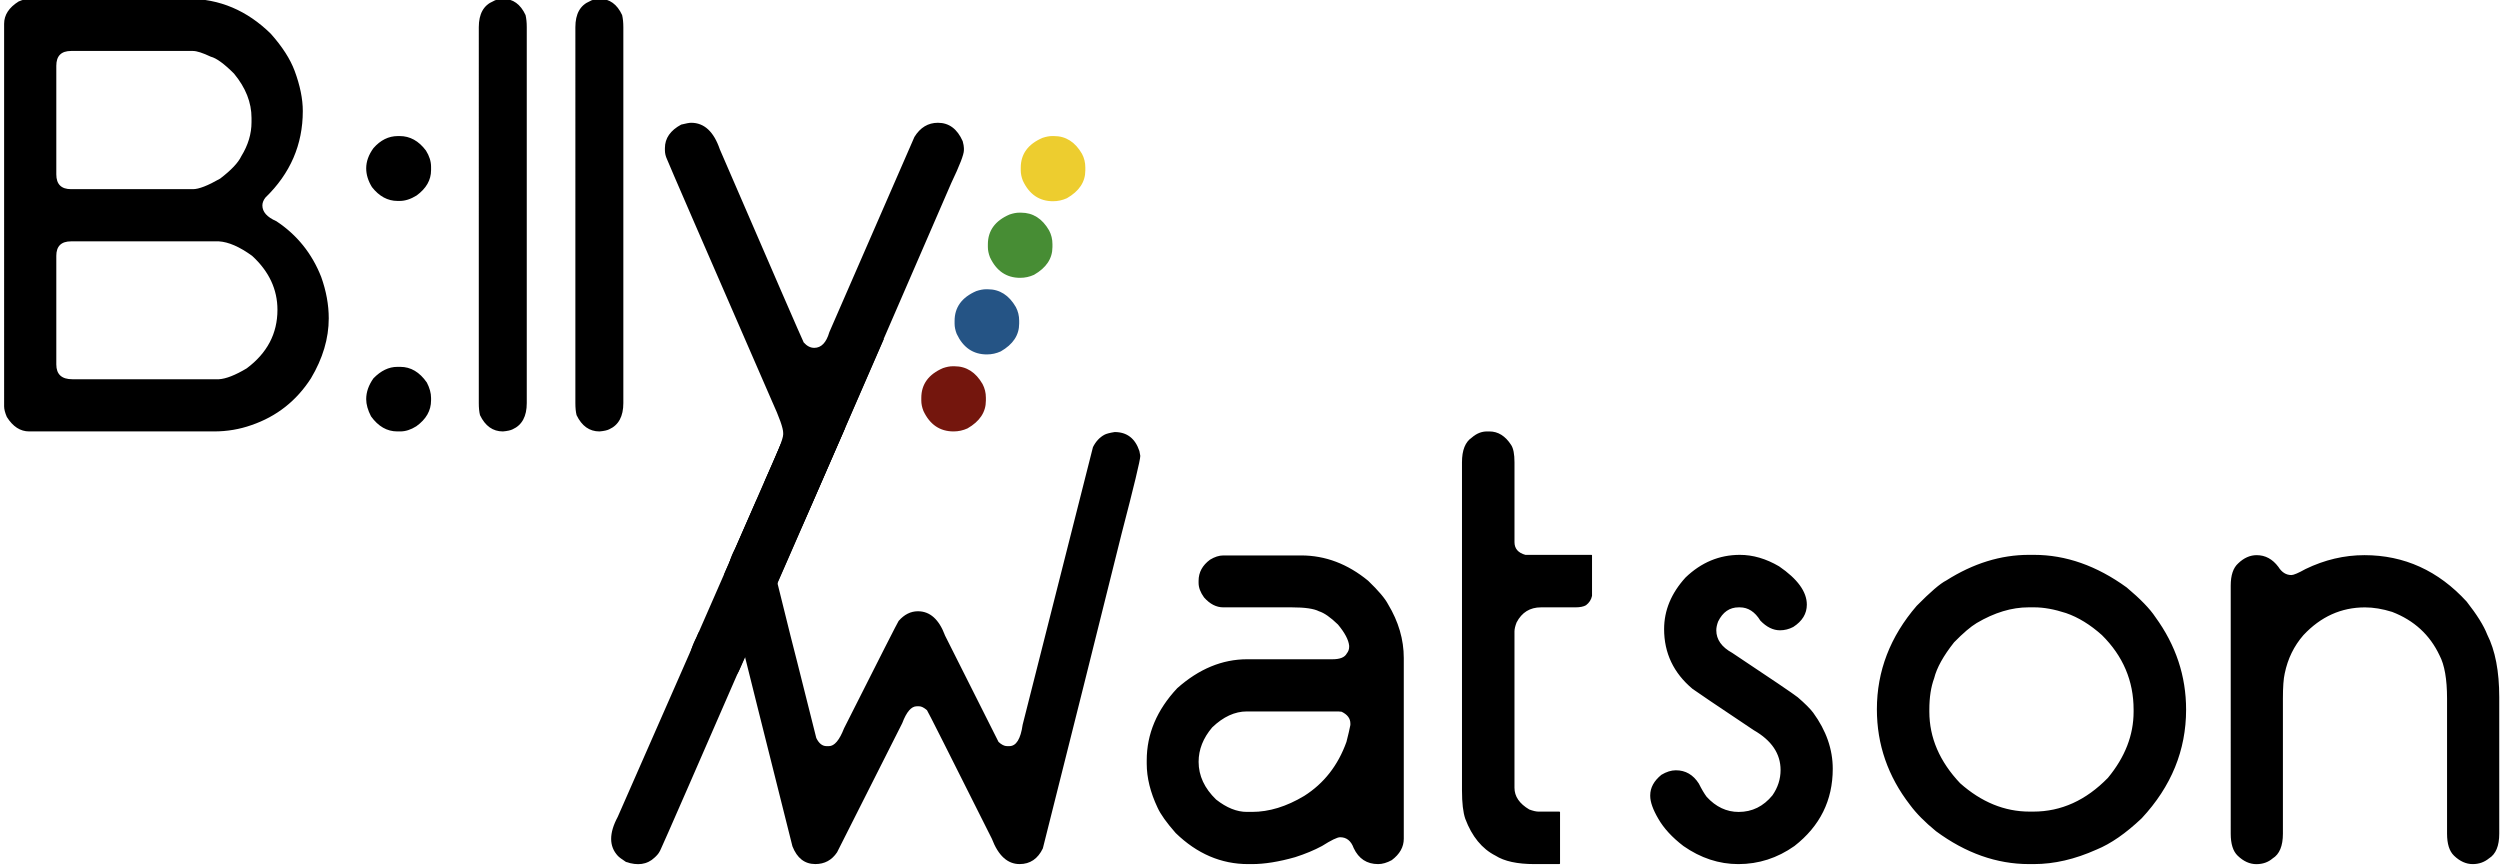 <svg xmlns="http://www.w3.org/2000/svg" width="300" height="104"><path fill="#000" d="M3.5-.146h19.079c3.765 0 7.072 1.4 9.92 4.2 1.376 1.545 2.329 3.029 2.859 4.453.652 1.762.978 3.368.978 4.815 0 4.032-1.498 7.495-4.489 10.391-.241.314-.362.628-.362.941 0 .772.555 1.399 1.666 1.883 2.486 1.642 4.284 3.875 5.394 6.698.602 1.69.905 3.344.905 4.96 0 2.414-.712 4.815-2.136 7.205-1.739 2.703-4.115 4.575-7.133 5.611-1.424.506-2.92.76-4.489.76H3.499c-1.063 0-1.955-.579-2.68-1.738-.217-.506-.325-.929-.325-1.267V2.858c0-1.061.579-1.955 1.738-2.679.506-.217.928-.325 1.268-.325zm3.257 8.037v13.034c0 1.182.591 1.774 1.775 1.774h14.626c.701 0 1.786-.422 3.259-1.267 1.327-1.014 2.171-1.906 2.534-2.68.82-1.327 1.231-2.69 1.231-4.09v-.507c0-1.859-.701-3.632-2.1-5.322C26.9 7.65 25.97 6.974 25.294 6.804c-.966-.458-1.678-.688-2.136-.688H8.532c-1.184.001-1.775.592-1.775 1.775zm0 22.809v13.034c0 1.182.64 1.774 1.919 1.774h17.595c.845-.049 1.955-.483 3.331-1.304 2.461-1.834 3.692-4.176 3.692-7.023 0-2.462-1.013-4.622-3.041-6.481-1.497-1.086-2.824-1.665-3.982-1.738H8.531c-1.183 0-1.774.58-1.774 1.738zM60.351-.146c1.207 0 2.112.652 2.716 1.955.096.411.145.892.145 1.448v45.112c0 1.593-.567 2.642-1.701 3.15-.241.122-.628.205-1.159.253-1.207 0-2.124-.651-2.751-1.955-.097-.386-.145-.869-.145-1.447V3.258c0-1.593.578-2.63 1.738-3.113.215-.146.601-.242 1.157-.291zM71.94-.146c1.207 0 2.112.652 2.716 1.955.095.411.145.892.145 1.448v45.112c0 1.593-.567 2.642-1.701 3.15-.241.122-.628.205-1.159.253-1.207 0-2.124-.651-2.751-1.955-.097-.386-.145-.869-.145-1.447V3.258c0-1.593.579-2.63 1.738-3.113.216-.146.602-.242 1.157-.291zM47.745 16.327h.217c1.231 0 2.282.579 3.15 1.738.41.652.616 1.304.616 1.955v.398c0 1.183-.579 2.197-1.738 3.042-.701.435-1.376.652-2.028.652h-.252c-1.183 0-2.209-.555-3.078-1.665-.458-.748-.688-1.497-.688-2.246 0-.819.29-1.629.87-2.425.844-.965 1.822-1.449 2.931-1.449zm-.072 27.696h.363c1.254 0 2.317.628 3.186 1.882.337.652.506 1.267.506 1.847v.289c0 1.231-.592 2.269-1.774 3.114-.651.411-1.291.616-1.918.616h-.363c-1.23 0-2.281-.602-3.15-1.81-.386-.748-.579-1.436-.579-2.063 0-.845.29-1.678.87-2.499.892-.916 1.846-1.376 2.859-1.376z"/><g fill="#000"><path d="M146.802 66.653h9.342c2.895 0 5.574 1.014 8.037 3.041 1.231 1.183 2.028 2.124 2.39 2.824 1.253 2.077 1.882 4.226 1.882 6.444v21.688c0 .989-.482 1.847-1.448 2.57-.577.313-1.122.471-1.628.471-1.352 0-2.331-.64-2.935-1.919-.314-.869-.856-1.304-1.629-1.304-.339 0-1.062.351-2.172 1.051-.94.507-2.015.953-3.222 1.34-1.954.557-3.681.832-5.177.832h-.471c-3.234 0-6.131-1.243-8.689-3.727-1.086-1.231-1.811-2.247-2.172-3.041-.869-1.835-1.303-3.597-1.303-5.289v-.397c0-3.16 1.218-6.046 3.656-8.65 2.607-2.317 5.407-3.477 8.4-3.477h10.246c.892 0 1.459-.231 1.7-.688.192-.24.289-.506.289-.796v-.146c-.072-.699-.52-1.545-1.34-2.534-.893-.869-1.653-1.398-2.281-1.594-.604-.313-1.69-.47-3.258-.47H146.8c-.845 0-1.617-.399-2.317-1.195-.435-.602-.652-1.181-.652-1.737v-.254c0-1.014.458-1.858 1.375-2.534.558-.34 1.09-.509 1.596-.509zm-2.969 24.766c0 1.664.7 3.175 2.1 4.526 1.254.989 2.486 1.483 3.692 1.483h.616c2.051 0 4.139-.64 6.264-1.918 2.366-1.497 4.057-3.657 5.069-6.481.217-.844.373-1.522.471-2.026v-.184c0-.602-.351-1.071-1.051-1.41-.169-.024-.302-.036-.4-.036h-10.969c-1.448 0-2.836.64-4.163 1.917-1.086 1.281-1.629 2.656-1.629 4.129zM178.445 51.773h.289c1.037 0 1.907.543 2.607 1.631.265.409.397 1.098.397 2.064v9.592c0 .772.435 1.281 1.305 1.522h7.929c.048 0 .071.022.071.07v4.854c-.096.456-.34.832-.724 1.122-.289.169-.712.254-1.268.254h-4.127c-1.328 0-2.305.604-2.933 1.81-.169.435-.254.795-.254 1.086v18.754c0 1.038.592 1.907 1.774 2.606.459.17.82.254 1.086.254h2.499c.072 0 .108.022.108.071v6.156c0 .048-.036.072-.108.072h-2.969c-2.052 0-3.609-.338-4.67-1.014-1.615-.821-2.822-2.293-3.622-4.417-.265-.771-.397-1.907-.397-3.403v-39.39c0-1.45.397-2.439 1.195-2.97.556-.482 1.16-.724 1.812-.724zM208.784 66.583c1.567 0 3.137.457 4.705 1.376 2.222 1.521 3.331 3.053 3.331 4.598 0 1.086-.543 1.979-1.629 2.679-.507.266-1.039.4-1.593.4-.822 0-1.608-.386-2.354-1.159-.651-1.062-1.474-1.594-2.462-1.594h-.146c-1.086 0-1.908.569-2.462 1.701-.146.387-.219.736-.219 1.052 0 1.108.64 2.016 1.92 2.716 4.684 3.111 7.3 4.888 7.855 5.322.87.75 1.483 1.363 1.849 1.846 1.566 2.148 2.351 4.394 2.351 6.734 0 3.789-1.532 6.88-4.598 9.269-2.052 1.448-4.296 2.17-6.733 2.17-2.316 0-4.515-.722-6.589-2.17-1.352-1.036-2.353-2.124-3.005-3.259-.652-1.11-.978-2.027-.978-2.751v-.073c0-.917.448-1.737 1.34-2.462.602-.363 1.183-.543 1.739-.543 1.158 0 2.076.533 2.753 1.594.337.675.651 1.207.941 1.592 1.107 1.209 2.388 1.812 3.837 1.812 1.618 0 2.97-.665 4.058-1.993.651-.94.974-1.953.974-3.041 0-1.953-1.073-3.546-3.222-4.778-4.515-3.018-6.965-4.671-7.351-4.961-2.268-1.904-3.403-4.294-3.403-7.168 0-2.245.857-4.309 2.57-6.191 1.887-1.813 4.06-2.718 6.521-2.718zM243.469 66.583h.616c3.812 0 7.517 1.303 11.115 3.909 1.642 1.376 2.787 2.56 3.439 3.549 2.463 3.379 3.693 7.084 3.693 11.115 0 4.873-1.774 9.22-5.322 13.031-1.908 1.812-3.716 3.066-5.431 3.766-2.582 1.158-5.083 1.737-7.494 1.737h-.615c-3.861 0-7.579-1.313-11.15-3.945-1.328-1.087-2.366-2.136-3.114-3.15-2.654-3.428-3.98-7.253-3.98-11.479 0-4.586 1.594-8.725 4.778-12.418 1.643-1.665 2.825-2.68 3.549-3.041 3.23-2.049 6.535-3.074 9.916-3.074zm-11.948 18.573v.253c0 3.112 1.232 5.975 3.694 8.579 2.556 2.269 5.334 3.404 8.326 3.404h.472c3.33 0 6.311-1.352 8.941-4.055 2.053-2.486 3.078-5.127 3.078-7.929v-.253c0-3.452-1.267-6.432-3.802-8.943-1.399-1.254-2.836-2.136-4.309-2.644-1.399-.456-2.667-.687-3.802-.687h-.688c-2.027 0-4.102.627-6.227 1.882-.725.435-1.63 1.207-2.716 2.318-1.279 1.616-2.078 3.053-2.39 4.31-.383 1.038-.577 2.293-.577 3.765zM270.804 66.619c1.035 0 1.904.471 2.605 1.412.408.651.928.975 1.558.975.266 0 .832-.238 1.701-.724 2.293-1.108 4.647-1.663 7.058-1.663 4.78 0 8.871 1.858 12.274 5.575 1.23 1.569 2.052 2.884 2.462 3.946.966 1.907 1.448 4.415 1.448 7.529v16.365c0 1.475-.41 2.465-1.229 2.97-.558.458-1.209.688-1.955.688-.796 0-1.545-.336-2.245-1.012-.557-.533-.835-1.411-.835-2.644V83.818c0-2.316-.302-4.043-.904-5.177-1.159-2.462-3.054-4.2-5.686-5.214-1.157-.362-2.244-.541-3.258-.541-2.85 0-5.31 1.109-7.387 3.329-1.137 1.305-1.882 2.836-2.244 4.598-.146.629-.218 1.629-.218 3.005v16.219c0 1.475-.409 2.465-1.231 2.972-.53.457-1.182.688-1.954.688-.796 0-1.544-.338-2.244-1.014-.555-.531-.834-1.411-.834-2.644V70.277c0-1.252.302-2.147.905-2.679.679-.653 1.416-.979 2.213-.979z"/></g><path fill="#000" d="M90.801 59.981c.955 3.789 2.314 9.246 4.076 16.377.023.048 1.05 4.113 3.077 12.2.313.651.725.978 1.231.978h.289c.652 0 1.255-.711 1.811-2.136 4.295-8.521 6.48-12.816 6.552-12.889.676-.772 1.448-1.159 2.317-1.159 1.449 0 2.535.976 3.259 2.933l6.409 12.744c.362.338.7.507 1.013.507h.29c.82 0 1.351-.856 1.593-2.569l8.436-33.31c.337-.676.795-1.171 1.375-1.485.217-.121.627-.229 1.23-.326 1.472 0 2.462.76 2.969 2.282.048.313.084.506.108.579 0 .482-.749 3.596-2.245 9.339-2.945 11.853-6.094 24.438-9.45 37.763-.603 1.255-1.534 1.881-2.788 1.881-1.448 0-2.558-1.012-3.33-3.039-5.118-10.21-7.711-15.351-7.785-15.425-.362-.314-.676-.471-.941-.471h-.289c-.652 0-1.231.675-1.739 2.026l-7.82 15.496c-.628.941-1.498 1.412-2.606 1.412-1.28 0-2.196-.71-2.752-2.135-2.84-11.293-5.565-22.192-8.174-32.693"/><path fill="#000" d="M91.773 57.744c1.472-3.21 2.209-5.081 2.209-5.61v-.181c0-.579-.447-1.846-1.34-3.801-8.231-18.901-12.431-28.579-12.599-29.038-.169-.363-.253-.724-.253-1.086v-.253c0-1.182.652-2.124 1.955-2.824.579-.145.978-.217 1.195-.217 1.568 0 2.715 1.063 3.439 3.186 6.468 14.965 9.823 22.688 10.064 23.171.386.435.809.652 1.267.652.844 0 1.448-.627 1.811-1.883l10.209-23.425c.7-1.135 1.642-1.701 2.824-1.701 1.327 0 2.317.736 2.969 2.209.096.362.146.639.146.833v.253c0 .506-.507 1.823-1.521 3.946-11.513 26.598-17.487 40.332-17.921 41.201-.941 1.617-2.402 2.765-4.38 3.441"/><path fill="#000" d="M101.438 51.303c-8.226 18.902-12.45 28.571-12.671 29.006-.149.37-.357.68-.622.925l-.185.173c-.866.807-1.999.97-3.4.493-.5-.324-.824-.566-.973-.727-1.069-1.148-1.072-2.711-.012-4.688 6.548-14.931 9.914-22.649 10.104-23.154"/><path fill="#000" d="M91.993 72.837c-8.226 18.9-12.45 28.568-12.671 29.003-.149.371-.358.681-.622.927l-.185.172c-.865.807-1.999.97-3.399.493-.5-.324-.824-.567-.973-.727-1.069-1.149-1.072-2.712-.012-4.688 6.548-14.931 9.51-21.608 9.699-22.115l8.163-3.065zM106.067 40.662c-8.226 18.9-12.45 28.569-12.671 29.006-.149.368-.358.68-.622.926l-.186.171c-.865.806-1.998.971-3.399.494-.5-.325-.824-.568-.973-.726-1.069-1.15-1.072-2.713-.012-4.69 6.547-14.931 9.914-22.649 10.104-23.154"/><path fill="#EDCD2F" d="M126.257 16.327h.217c1.424 0 2.546.712 3.367 2.136.266.506.398 1.05.398 1.629v.363c0 1.376-.736 2.486-2.209 3.331-.531.241-1.086.362-1.665.362-1.642 0-2.849-.819-3.621-2.462-.169-.435-.253-.844-.253-1.23v-.326c0-1.642.869-2.837 2.606-3.584.436-.147.822-.219 1.16-.219z"/><path fill="#478D34" d="M122.31 25.52h.217c1.424 0 2.547.712 3.368 2.135.266.507.398 1.051.398 1.63v.362c0 1.376-.736 2.486-2.209 3.33-.531.242-1.086.363-1.665.363-1.642 0-2.849-.82-3.621-2.462-.168-.435-.253-.844-.253-1.23v-.326c0-1.641.869-2.836 2.606-3.583.435-.148.82-.219 1.159-.219z"/><path fill="#255485" d="M118.317 34.712h.217c1.424 0 2.546.712 3.368 2.136.265.506.398 1.05.398 1.629v.362c0 1.376-.736 2.486-2.209 3.33-.531.241-1.086.363-1.665.363-1.642 0-2.848-.82-3.621-2.462-.169-.435-.254-.844-.254-1.231v-.326c0-1.641.87-2.836 2.607-3.584.435-.143.821-.217 1.159-.217z"/><path fill="#74160D" d="M114.322 43.952h.218c1.424 0 2.546.711 3.367 2.135.266.507.399 1.051.399 1.629v.363c0 1.376-.736 2.486-2.209 3.331-.532.241-1.087.362-1.666.362-1.642 0-2.849-.819-3.621-2.462-.169-.435-.253-.845-.253-1.231v-.325c0-1.642.869-2.836 2.606-3.583.436-.148.822-.219 1.159-.219z"/></svg>
